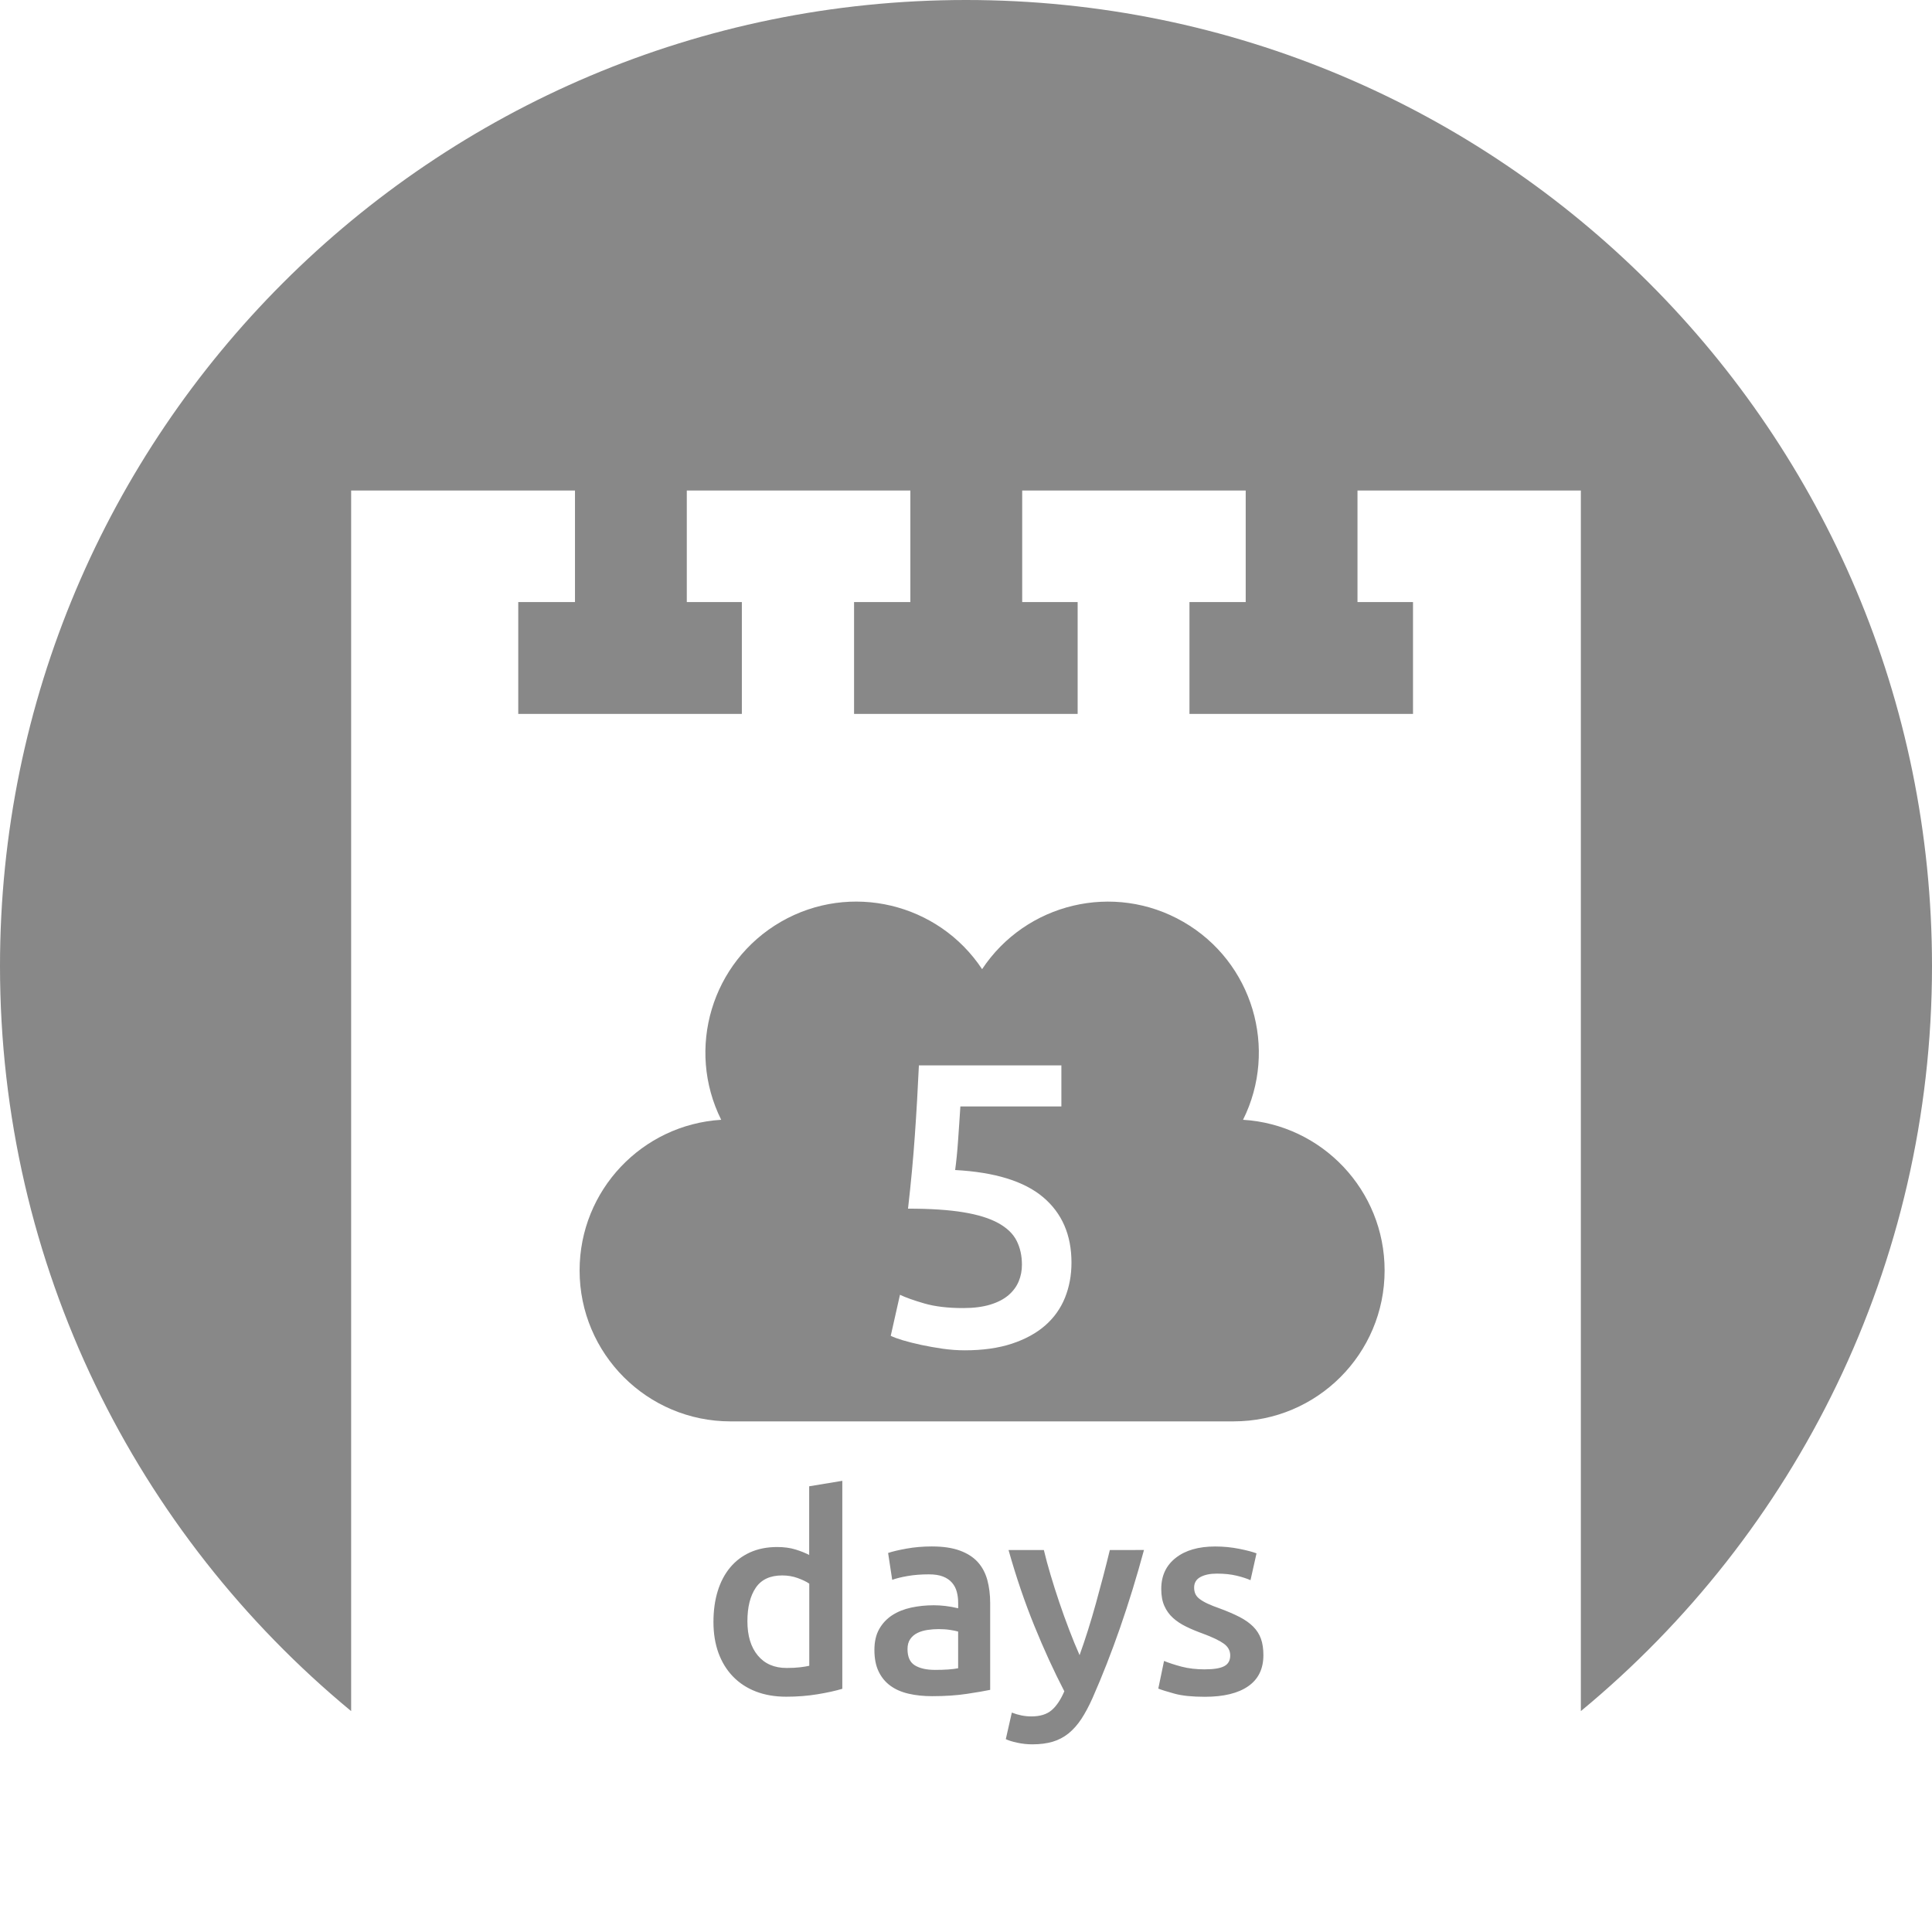 <svg xmlns="http://www.w3.org/2000/svg" width="113" height="113" viewBox="0 0 113 113"><g><g fill="#888"><path d="M56.5 0C25.296 0 0 25.295 0 56.502c0 17.54 7.996 33.213 20.538 43.578V28.69H33.63v6.525h-3.318v6.54H43.39v-6.54h-3.22V28.69h13.076v6.525h-3.293v6.54H63.03v-6.54h-3.243V28.69H72.86v6.525h-3.29v6.54h13.075v-6.54h-3.247V28.69h13.064v71.39C105.007 89.718 113 74.043 113 56.502 113 25.295 87.705 0 56.5 0zM49.27 98.774c-.385.117-.868.224-1.45.32-.58.096-1.192.144-1.833.144-.662 0-1.254-.102-1.777-.304s-.968-.494-1.336-.873-.65-.837-.85-1.376c-.196-.54-.295-1.145-.295-1.817 0-.662.082-1.262.247-1.8s.408-1.002.728-1.386.71-.68 1.17-.887.986-.312 1.584-.312c.404 0 .762.05 1.07.145.31.096.577.203.8.32v-4.017l1.938-.32v12.166zm-5.555-3.954c0 .854.203 1.524.61 2.01.404.485.965.727 1.68.727.31 0 .573-.013.792-.04.22-.026.397-.056.536-.088v-4.804c-.17-.117-.398-.226-.68-.328-.283-.102-.584-.152-.905-.152-.704 0-1.22.24-1.545.72s-.488 1.132-.488 1.954zM54.52 90.45c.64 0 1.18.08 1.617.24.437.16.787.383 1.05.672.26.288.447.638.56 1.048.11.41.167.862.167 1.353v5.075c-.3.064-.75.14-1.353.232s-1.282.137-2.04.137c-.502 0-.96-.048-1.377-.144-.417-.096-.77-.25-1.065-.465-.293-.213-.523-.49-.688-.833-.166-.34-.248-.763-.248-1.265 0-.48.093-.886.28-1.217s.44-.6.76-.81c.32-.207.69-.356 1.112-.447.42-.09.862-.136 1.32-.136.214 0 .438.013.674.04.235.027.485.072.753.136v-.32c0-.224-.026-.437-.08-.64-.053-.203-.146-.382-.28-.536-.133-.155-.31-.275-.528-.36-.22-.086-.494-.128-.825-.128-.448 0-.86.032-1.233.096s-.678.14-.912.224l-.24-1.57c.246-.085.603-.17 1.072-.255.47-.085.973-.128 1.506-.128zm.16 7.22c.598 0 1.05-.033 1.36-.097v-2.145c-.106-.032-.26-.064-.464-.096s-.427-.048-.673-.048c-.213 0-.43.016-.648.048s-.416.09-.592.176-.318.205-.424.36c-.108.155-.16.35-.16.584 0 .46.143.776.43.952.29.177.68.265 1.17.265zM66.91 90.657c-.862 3.18-1.864 6.062-3.003 8.645-.214.48-.433.89-.657 1.233-.224.34-.476.625-.753.85-.278.223-.588.385-.93.487-.342.1-.737.152-1.186.152-.298 0-.595-.032-.888-.096-.294-.064-.515-.134-.665-.208l.352-1.553c.385.15.766.224 1.14.224.505 0 .9-.12 1.183-.36s.533-.61.748-1.11c-.61-1.175-1.197-2.456-1.76-3.843s-1.064-2.86-1.503-4.42h2.065c.107.45.238.935.394 1.458.155.523.324 1.054.506 1.593s.375 1.075.58 1.61c.203.533.406 1.03.61 1.488.34-.95.66-1.96.956-3.033.298-1.073.57-2.11.813-3.114l2-.003zM70.48 97.637c.513 0 .887-.06 1.122-.184.235-.122.352-.334.352-.632 0-.276-.126-.506-.376-.687-.25-.18-.664-.38-1.24-.592-.353-.127-.676-.263-.97-.407-.293-.144-.547-.312-.76-.504-.214-.193-.382-.425-.504-.697-.123-.272-.184-.605-.184-1 0-.77.283-1.375.85-1.818.564-.443 1.333-.664 2.304-.664.49 0 .96.047 1.41.137.447.09.784.18 1.008.264l-.352 1.57c-.213-.096-.485-.184-.816-.264s-.715-.12-1.153-.12c-.394 0-.714.067-.96.2-.246.134-.368.34-.368.617 0 .14.024.262.072.368.048.108.13.207.248.297s.272.182.465.272c.192.09.427.183.704.28.46.17.85.338 1.17.503.32.166.584.352.793.56s.36.447.456.713.143.587.143.96c0 .8-.296 1.407-.89 1.818-.59.41-1.437.616-2.536.616-.736 0-1.33-.06-1.777-.184s-.763-.22-.944-.296l.336-1.617c.288.118.632.23 1.033.336.397.104.853.157 1.366.157zM72.154 83.135H42.73c-4.876 0-8.83-3.953-8.83-8.828 0-4.694 3.66-8.528 8.282-8.812-2.065-4.142-.573-9.23 3.49-11.58 4.063-2.344 9.215-1.09 11.77 2.77 2.558-3.86 7.706-5.113 11.772-2.766 4.063 2.345 5.554 7.433 3.49 11.576 4.62.282 8.28 4.118 8.28 8.812 0 4.874-3.954 8.827-8.83 8.827zm-12.57-8.194c-.127.307-.327.578-.6.813-.276.235-.633.42-1.072.553s-.965.2-1.578.2c-.894 0-1.652-.09-2.272-.27-.62-.18-1.095-.35-1.424-.507l-.54 2.4c.156.078.39.165.705.26.314.093.67.184 1.07.27.4.086.82.16 1.26.224.44.062.87.094 1.295.094 1.052 0 1.97-.13 2.755-.388.784-.26 1.436-.616 1.954-1.07.518-.456.902-.998 1.154-1.625.252-.628.378-1.31.378-2.048 0-1.616-.553-2.892-1.66-3.826-1.106-.932-2.82-1.462-5.144-1.588.03-.22.063-.486.094-.8.03-.314.06-.643.082-.99l.07-1.023c.025-.338.044-.64.06-.907h5.908v-2.4h-8.334c-.063 1.364-.14 2.726-.236 4.083-.094 1.358-.228 2.79-.4 4.296 1.302 0 2.38.07 3.237.212.855.14 1.538.353 2.048.636s.867.628 1.07 1.036c.205.408.307.87.307 1.39.002.344-.06.67-.187.975z"/></g></g></svg>
